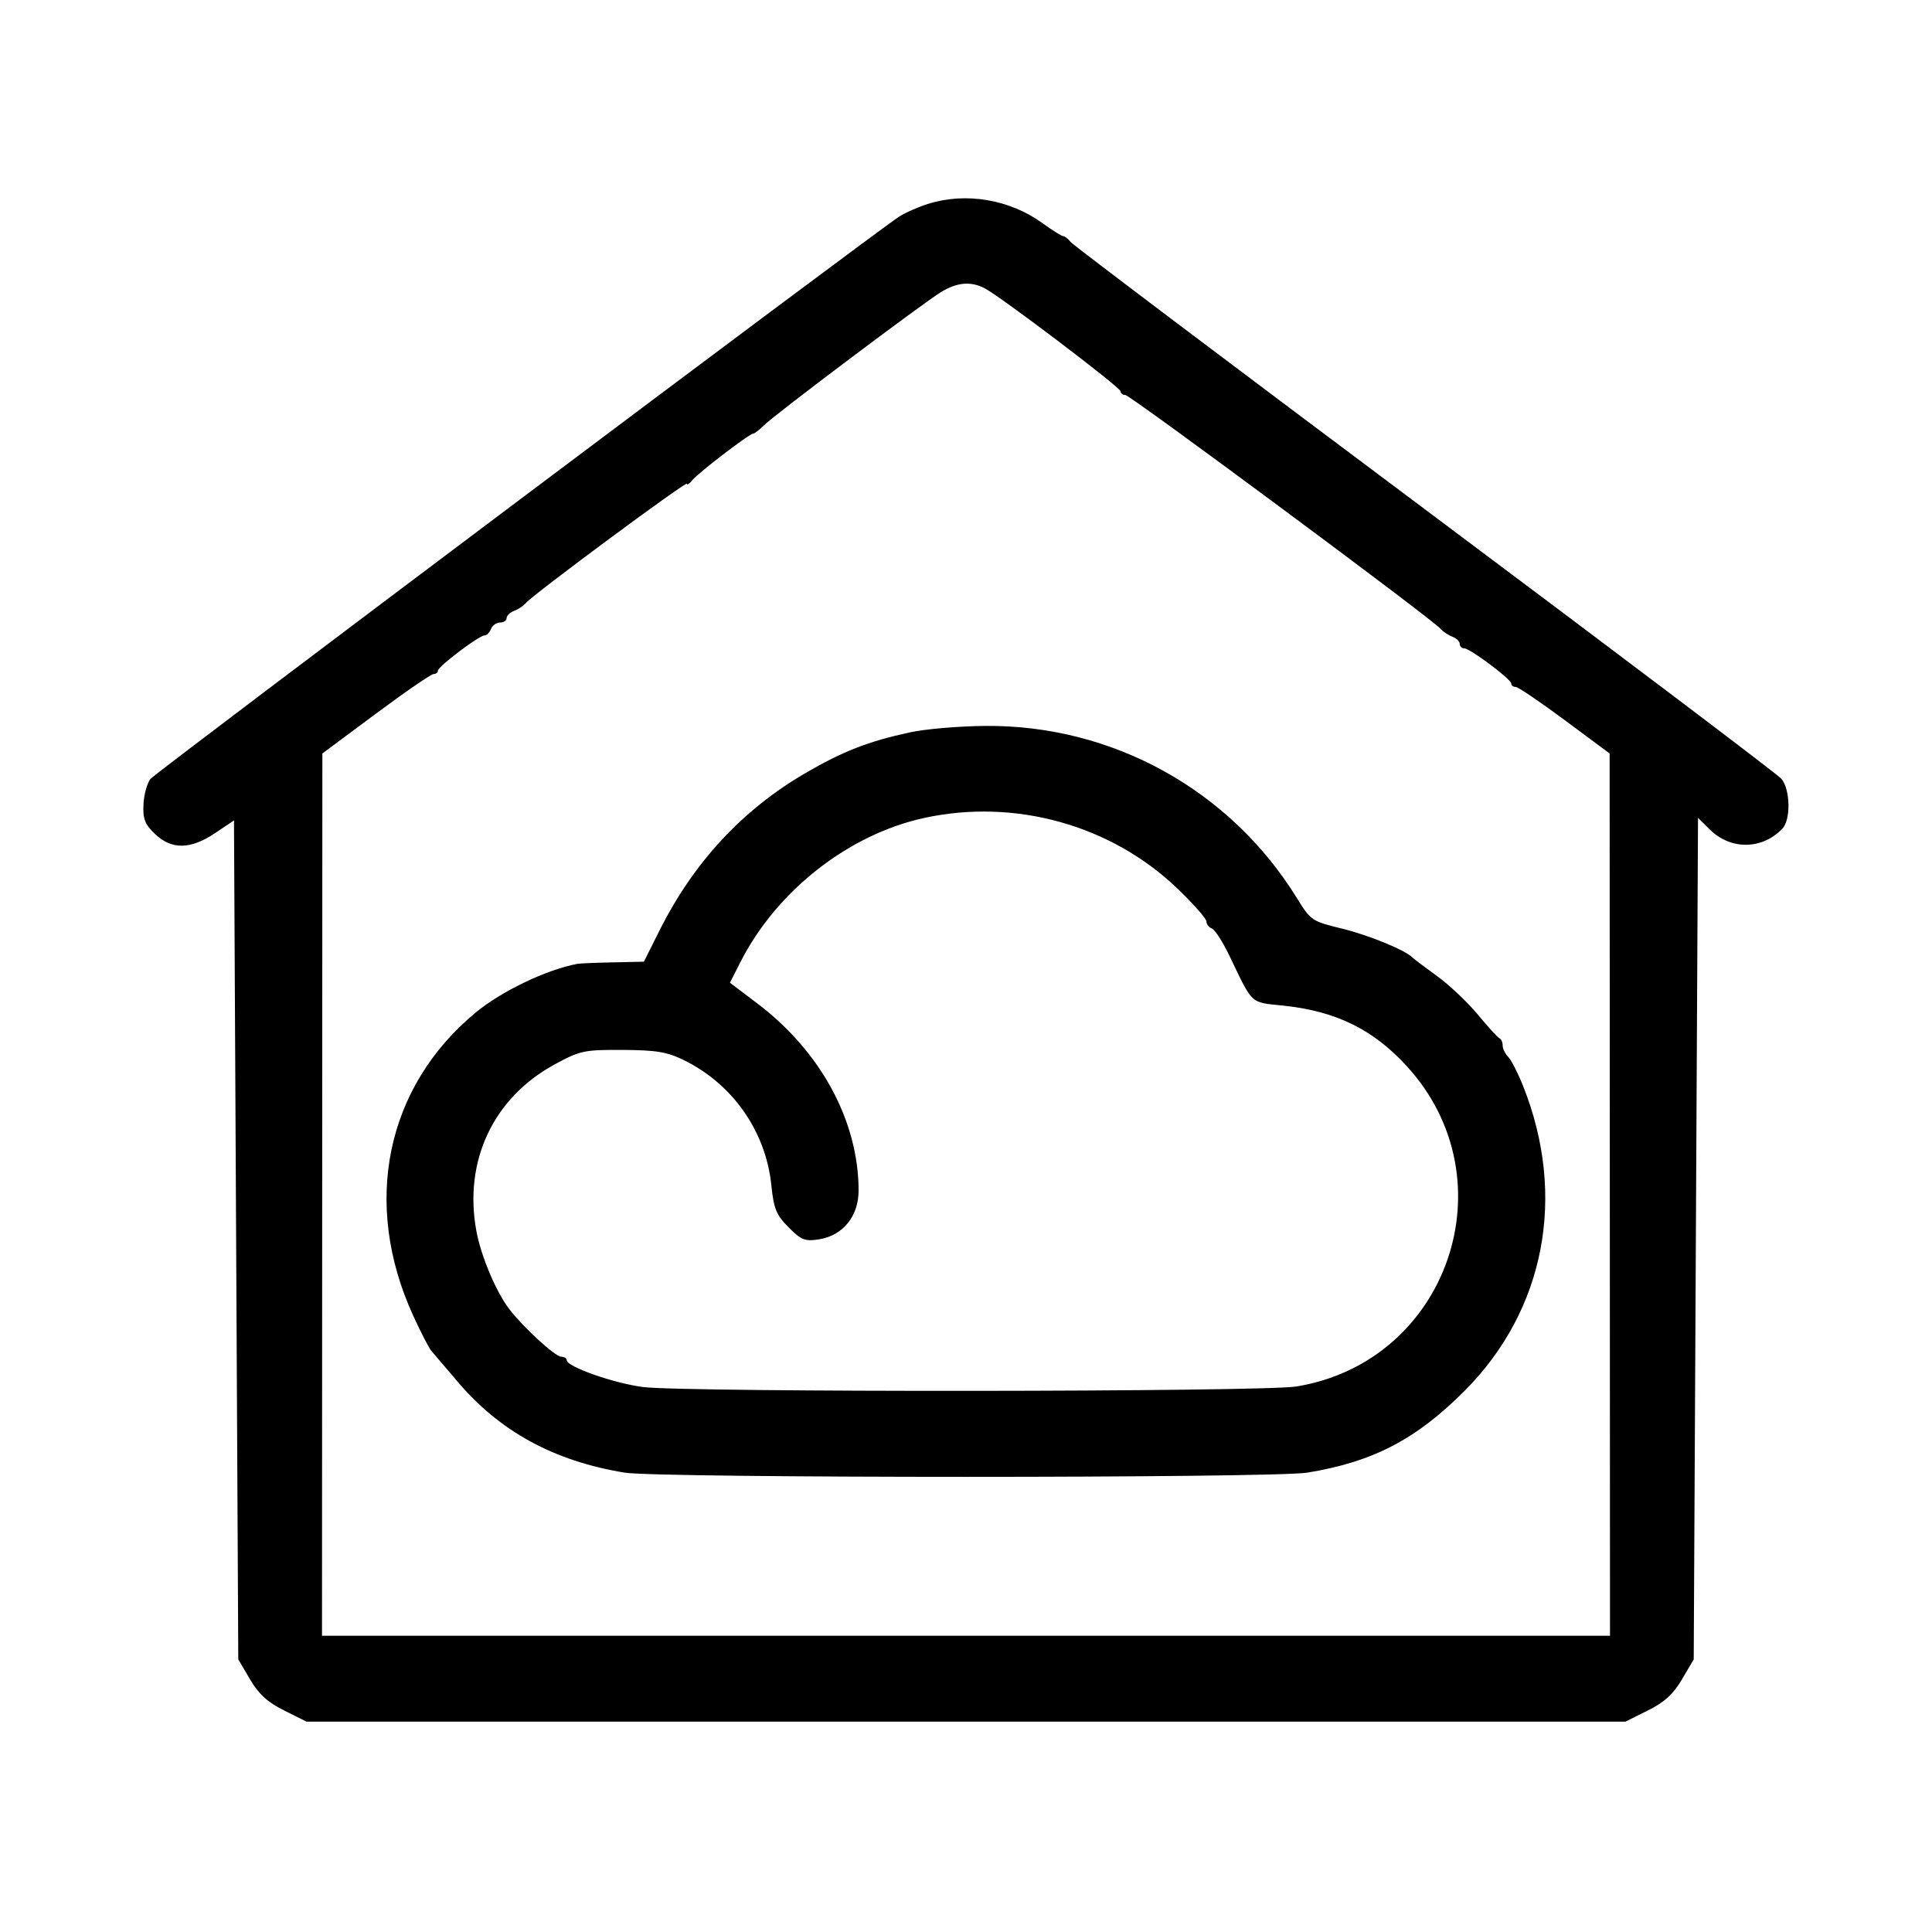 <svg xmlns="http://www.w3.org/2000/svg" width="450" height="450" viewBox="0 0 450 450" version="1.1">
	<path d="M 216.224 47.469 C 213.872 48.204, 210.800 49.556, 209.399 50.474 C 203.159 54.563, 36.347 179.846, 35.062 181.410 C 34.270 182.372, 33.532 185.034, 33.421 187.326 C 33.255 190.759, 33.726 191.978, 36.100 194.246 C 39.973 197.947, 44.384 197.883, 50.100 194.044 L 54.500 191.089 55 288.794 L 55.500 386.500 58.235 391.153 C 60.266 394.608, 62.313 396.475, 66.182 398.403 L 71.393 401 225 401 L 378.607 401 383.818 398.403 C 387.687 396.475, 389.734 394.608, 391.765 391.153 L 394.500 386.500 395 288.500 L 395.500 190.500 398.290 193.245 C 403.142 198.018, 410.425 197.924, 415.136 193.028 C 417.137 190.949, 417.018 183.940, 414.938 181.407 C 414.147 180.443, 376.825 152.228, 332 118.707 C 287.175 85.186, 250 57.138, 249.390 56.379 C 248.779 55.621, 247.988 55, 247.631 55 C 247.274 55, 245.113 53.646, 242.828 51.990 C 235.176 46.447, 225.022 44.722, 216.224 47.469 M 219.207 68.015 C 214.903 70.640, 180.397 96.603, 177.915 99.085 C 176.862 100.138, 175.741 101, 175.424 101 C 174.555 101, 162.683 110.085, 161.250 111.846 C 160.563 112.691, 160 113.062, 160 112.670 C 160 111.916, 124.205 138.424, 122.500 140.441 C 121.950 141.092, 120.713 141.919, 119.750 142.281 C 118.788 142.642, 118 143.401, 118 143.969 C 118 144.536, 117.311 145, 116.469 145 C 115.626 145, 114.678 145.675, 114.362 146.500 C 114.045 147.325, 113.372 148, 112.867 148 C 111.590 148, 102 155.248, 102 156.213 C 102 156.646, 101.542 157, 100.982 157 C 100.423 157, 94.367 161.162, 87.525 166.250 L 75.086 175.500 75.043 278.250 L 75 381 225 381 L 375 381 374.957 278.250 L 374.915 175.500 364.478 167.750 C 358.738 163.488, 353.582 160, 353.021 160 C 352.459 160, 352 159.646, 352 159.213 C 352 158.201, 342.379 151, 341.026 151 C 340.462 151, 340 150.536, 340 149.969 C 340 149.401, 339.212 148.642, 338.250 148.281 C 337.288 147.919, 336.050 147.087, 335.500 146.430 C 333.657 144.229, 263.233 92, 262.109 92 C 261.499 92, 261 91.613, 261 91.141 C 261 90.236, 233.068 69.068, 229.316 67.129 C 226.108 65.471, 222.921 65.751, 219.207 68.015 M 212.008 170.566 C 202.209 172.690, 196.311 174.991, 187.500 180.128 C 172.874 188.656, 161.536 200.906, 153.604 216.750 L 149.975 224 142.737 224.152 C 138.757 224.236, 135.050 224.390, 134.500 224.494 C 127.204 225.874, 116.780 230.872, 110.737 235.887 C 89.869 253.210, 84.289 280.258, 96.201 306.354 C 97.995 310.284, 99.921 314.017, 100.481 314.650 C 101.042 315.282, 103.750 318.462, 106.500 321.717 C 116.378 333.408, 129.029 340.314, 145.500 343.007 C 153.488 344.314, 296.512 344.314, 304.500 343.007 C 319.781 340.508, 329.817 335.289, 341.121 323.963 C 359.840 305.205, 364.958 278.614, 354.779 253 C 353.577 249.975, 352.010 246.905, 351.297 246.179 C 350.584 245.452, 350 244.252, 350 243.512 C 350 242.772, 349.663 242.017, 349.250 241.833 C 348.837 241.650, 346.562 239.157, 344.193 236.294 C 341.825 233.430, 337.550 229.395, 334.693 227.327 C 331.837 225.258, 329.275 223.326, 329 223.033 C 327.414 221.342, 318.781 217.798, 312.571 216.288 C 305.565 214.585, 305.292 214.401, 302.092 209.213 C 286.554 184.022, 259.191 168.868, 229.622 169.079 C 223.505 169.123, 215.579 169.792, 212.008 170.566 M 215.293 190.508 C 197.617 194.349, 180.855 207.511, 172.406 224.185 L 170.017 228.900 176.363 233.700 C 191.172 244.901, 199.935 261.050, 199.985 277.234 C 200.004 283.257, 196.365 287.773, 190.777 288.661 C 187.495 289.183, 186.654 288.853, 183.689 285.877 C 180.795 282.972, 180.231 281.590, 179.653 276 C 178.358 263.479, 170.608 252.440, 159.216 246.892 C 155.339 245.003, 152.811 244.586, 145 244.547 C 136.049 244.503, 135.138 244.697, 129.232 247.899 C 114.886 255.678, 107.945 270.430, 110.958 286.733 C 112.045 292.612, 115.531 300.877, 118.636 304.938 C 121.845 309.136, 129.327 316, 130.693 316 C 131.412 316, 132 316.367, 132 316.816 C 132 318.331, 142.961 322.189, 149.755 323.065 C 159.563 324.330, 294.033 324.223, 301.914 322.944 C 337.240 317.212, 351.895 274.835, 327.703 248.366 C 319.800 239.719, 311.123 235.483, 298.683 234.202 C 291.144 233.426, 291.866 234.104, 286.367 222.633 C 284.820 219.406, 282.980 216.546, 282.277 216.276 C 281.575 216.007, 281 215.261, 281 214.620 C 281 213.978, 277.962 210.535, 274.250 206.970 C 258.834 192.162, 236.445 185.911, 215.293 190.508" stroke="none" fill="black" fill-rule="evenodd"/>
</svg>